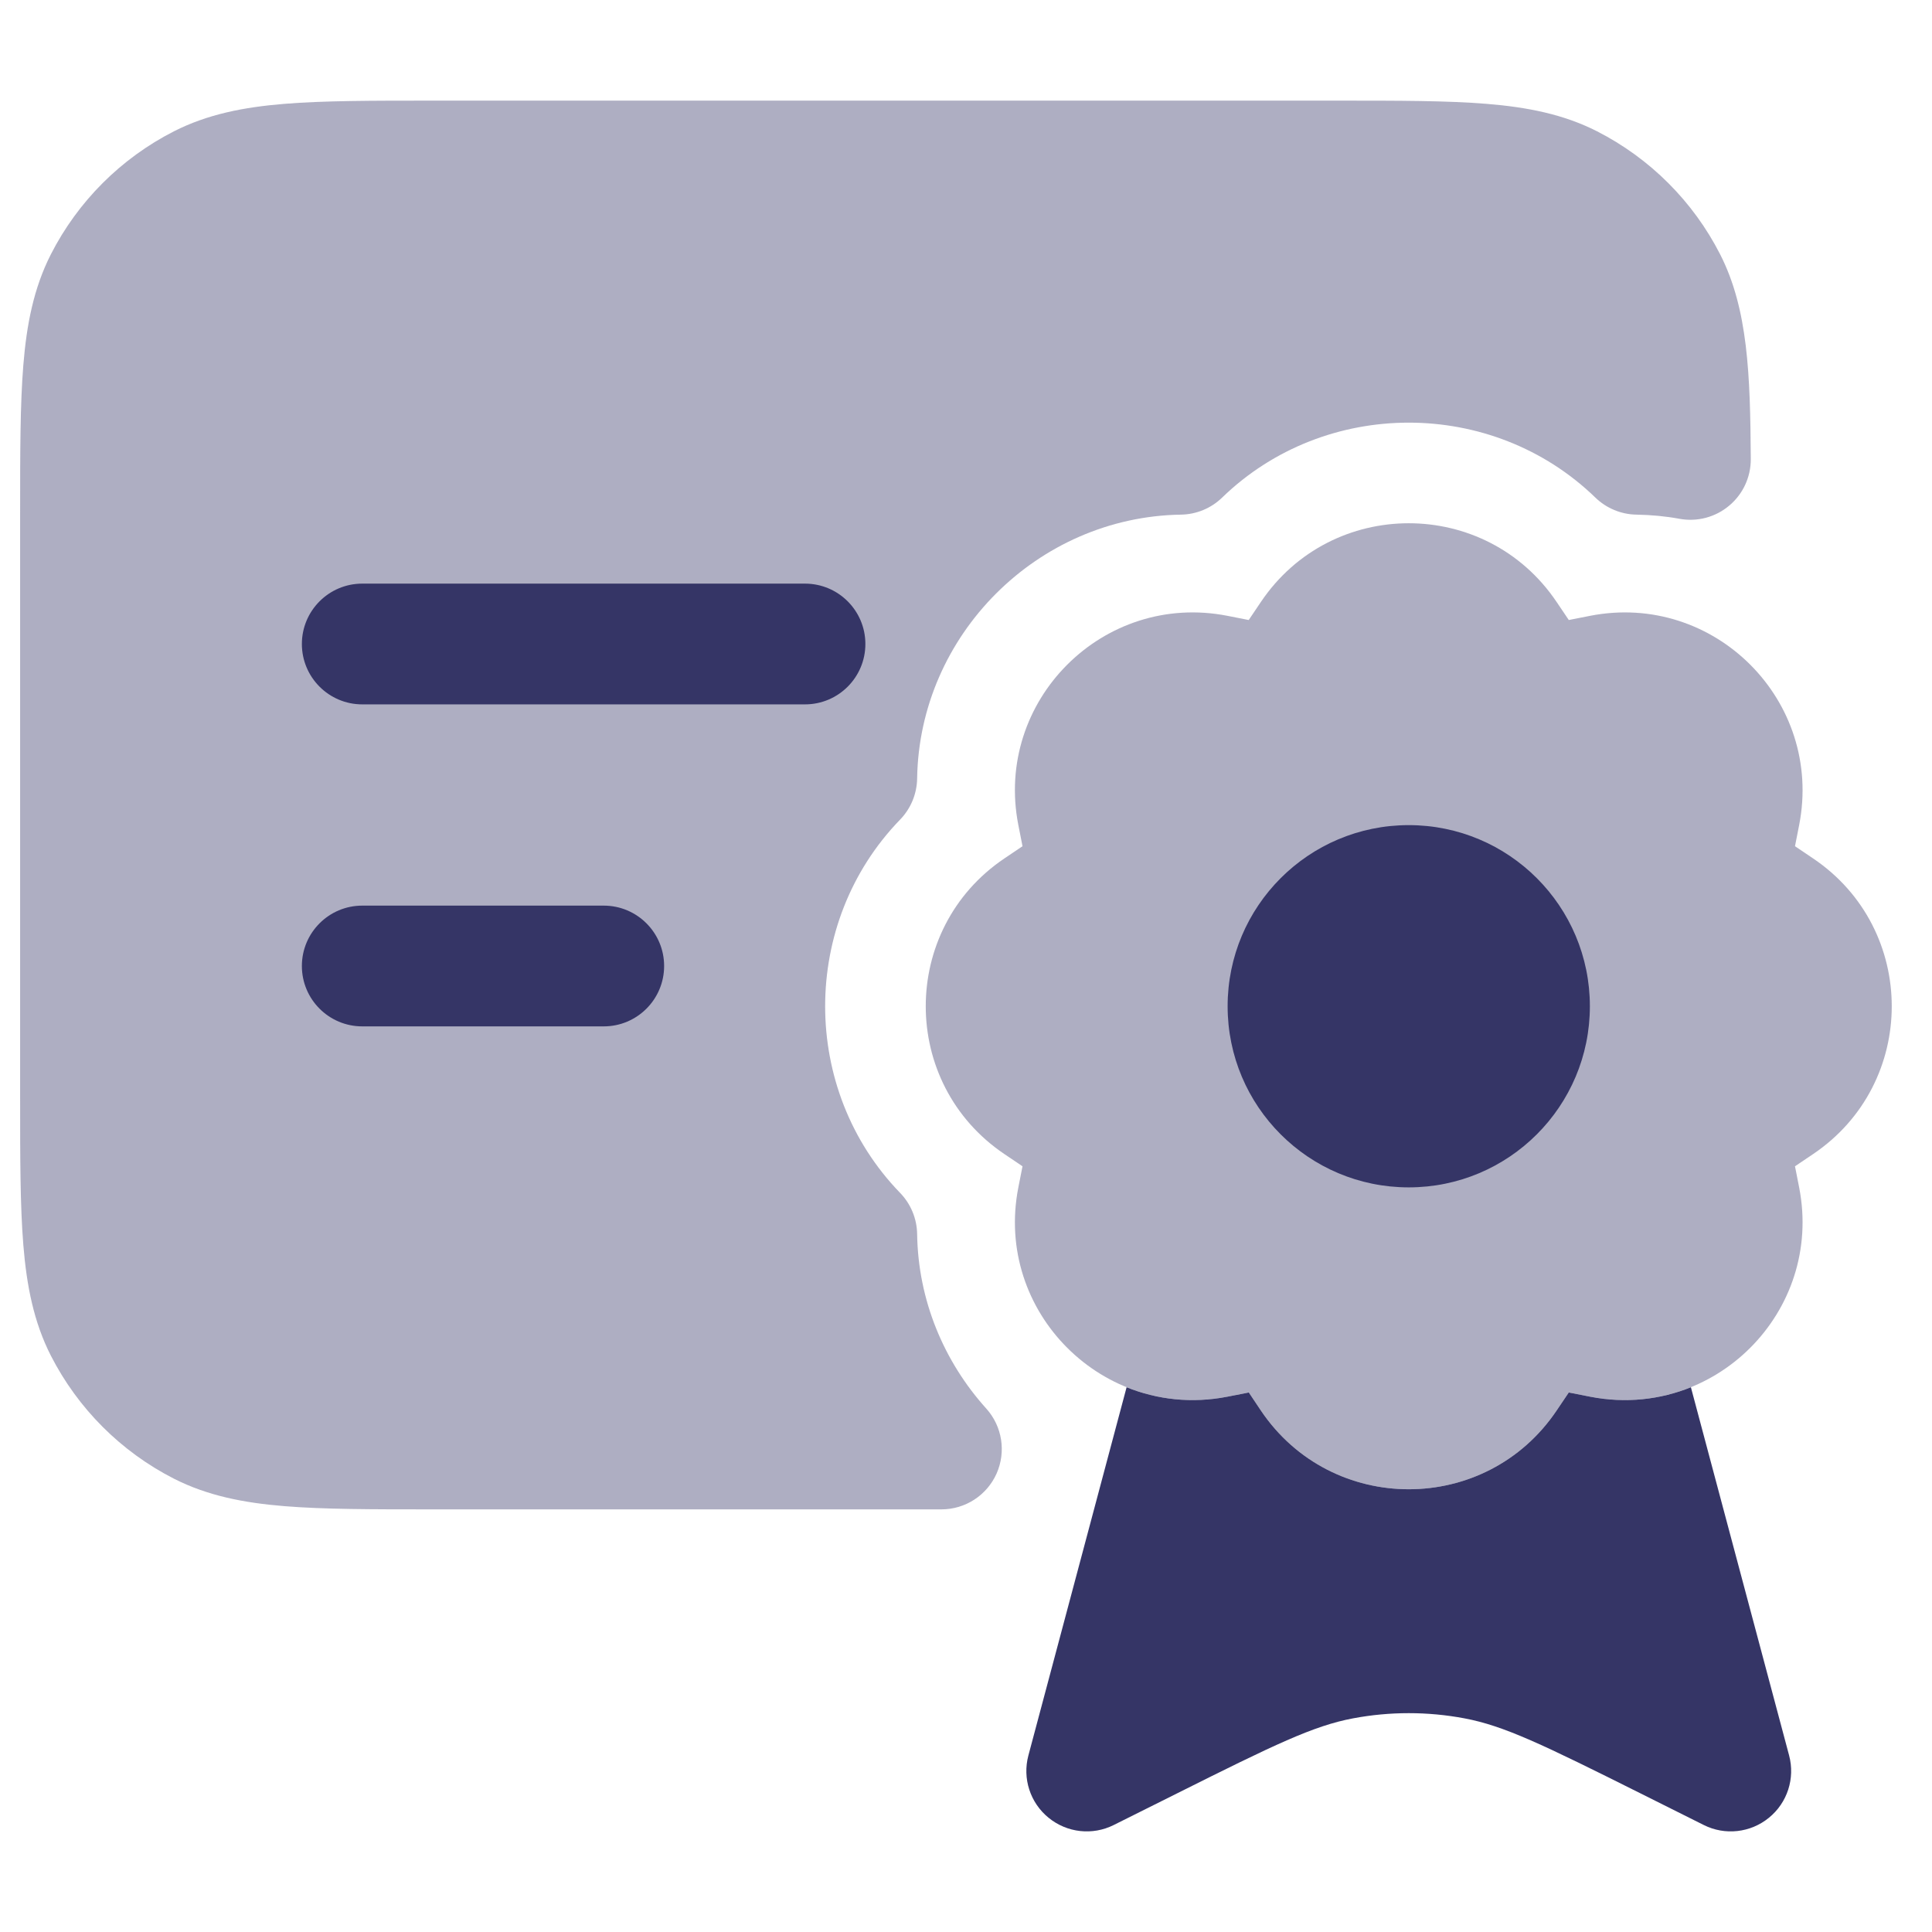 <svg width="24" height="24" viewBox="0 0 24 24" fill="none" xmlns="http://www.w3.org/2000/svg">
<g opacity="0.4">
<path d="M16.632 1.25H5.368C4.625 1.25 4.022 1.25 3.533 1.29C3.028 1.331 2.579 1.419 2.161 1.631C1.502 1.967 0.967 2.502 0.631 3.161C0.419 3.579 0.331 4.028 0.29 4.533C0.25 5.022 0.25 5.625 0.25 6.368V13.632C0.25 14.375 0.25 14.978 0.29 15.467C0.331 15.972 0.419 16.422 0.631 16.839C0.967 17.497 1.502 18.033 2.161 18.369C2.579 18.581 3.028 18.669 3.533 18.71C4.022 18.75 4.625 18.75 5.368 18.75H11.694C11.991 18.75 12.259 18.576 12.38 18.305C12.5 18.034 12.45 17.718 12.252 17.498C11.727 16.916 11.405 16.155 11.393 15.329C11.39 15.138 11.314 14.955 11.181 14.818C9.94 13.538 9.94 11.462 11.181 10.182C11.314 10.045 11.39 9.862 11.393 9.671C11.42 7.888 12.888 6.42 14.671 6.393C14.862 6.39 15.045 6.314 15.182 6.181C16.462 4.94 18.538 4.94 19.818 6.181C19.955 6.314 20.138 6.39 20.329 6.393C20.512 6.396 20.691 6.413 20.865 6.445C21.084 6.485 21.31 6.425 21.481 6.281C21.652 6.138 21.75 5.926 21.749 5.703C21.742 4.646 21.714 3.839 21.369 3.161C21.033 2.502 20.497 1.967 19.839 1.631C19.422 1.419 18.972 1.331 18.467 1.29C17.978 1.25 17.375 1.25 16.632 1.25Z" fill="#353566"/>
<path d="M19.337 7.478C18.459 6.174 16.541 6.174 15.663 7.478L15.512 7.702L15.248 7.65C13.705 7.348 12.348 8.705 12.65 10.248L12.702 10.512L12.478 10.663C11.174 11.541 11.174 13.459 12.478 14.337L12.702 14.488L12.65 14.752C12.348 16.295 13.705 17.651 15.248 17.35L15.512 17.298L15.663 17.522C16.541 18.826 18.459 18.826 19.337 17.522L19.488 17.298L19.752 17.35C21.295 17.651 22.651 16.295 22.35 14.752L22.298 14.488L22.522 14.337C23.826 13.459 23.826 11.541 22.522 10.663L22.298 10.512L22.35 10.248C22.651 8.705 21.295 7.348 19.752 7.65L19.488 7.702L19.337 7.478Z" fill="#353566"/>
</g>
<path d="M4.5 8.75H10C10.414 8.75 10.75 8.414 10.75 8C10.75 7.586 10.414 7.25 10 7.25H4.5C4.086 7.25 3.75 7.586 3.75 8C3.75 8.414 4.086 8.75 4.5 8.75Z" fill="#353566"/>
<path d="M17.5 10.25C16.257 10.25 15.25 11.257 15.25 12.5C15.25 13.743 16.257 14.75 17.5 14.75C18.743 14.75 19.75 13.743 19.75 12.5C19.75 11.257 18.743 10.25 17.5 10.25Z" fill="#353566"/>
<path d="M13.995 17.233C14.374 17.386 14.803 17.437 15.248 17.35L15.513 17.298L15.663 17.522C16.541 18.826 18.459 18.826 19.337 17.522L19.488 17.298L19.752 17.35C20.197 17.437 20.626 17.386 21.005 17.233L22.225 21.807C22.301 22.092 22.203 22.395 21.974 22.581C21.745 22.768 21.428 22.803 21.165 22.671L20.385 22.281C19.165 21.671 18.683 21.438 18.192 21.346C17.735 21.26 17.265 21.26 16.808 21.346C16.317 21.438 15.835 21.671 14.616 22.281L13.835 22.671C13.572 22.803 13.255 22.768 13.026 22.581C12.797 22.395 12.699 22.092 12.775 21.807L13.995 17.233Z" fill="#353566"/>
<path d="M7.5 11.25C7.914 11.25 8.25 11.586 8.25 12C8.25 12.414 7.914 12.75 7.5 12.75L4.5 12.75C4.086 12.75 3.75 12.414 3.75 12C3.75 11.586 4.086 11.25 4.5 11.25L7.5 11.25Z" fill="#353566"/>
</svg>

